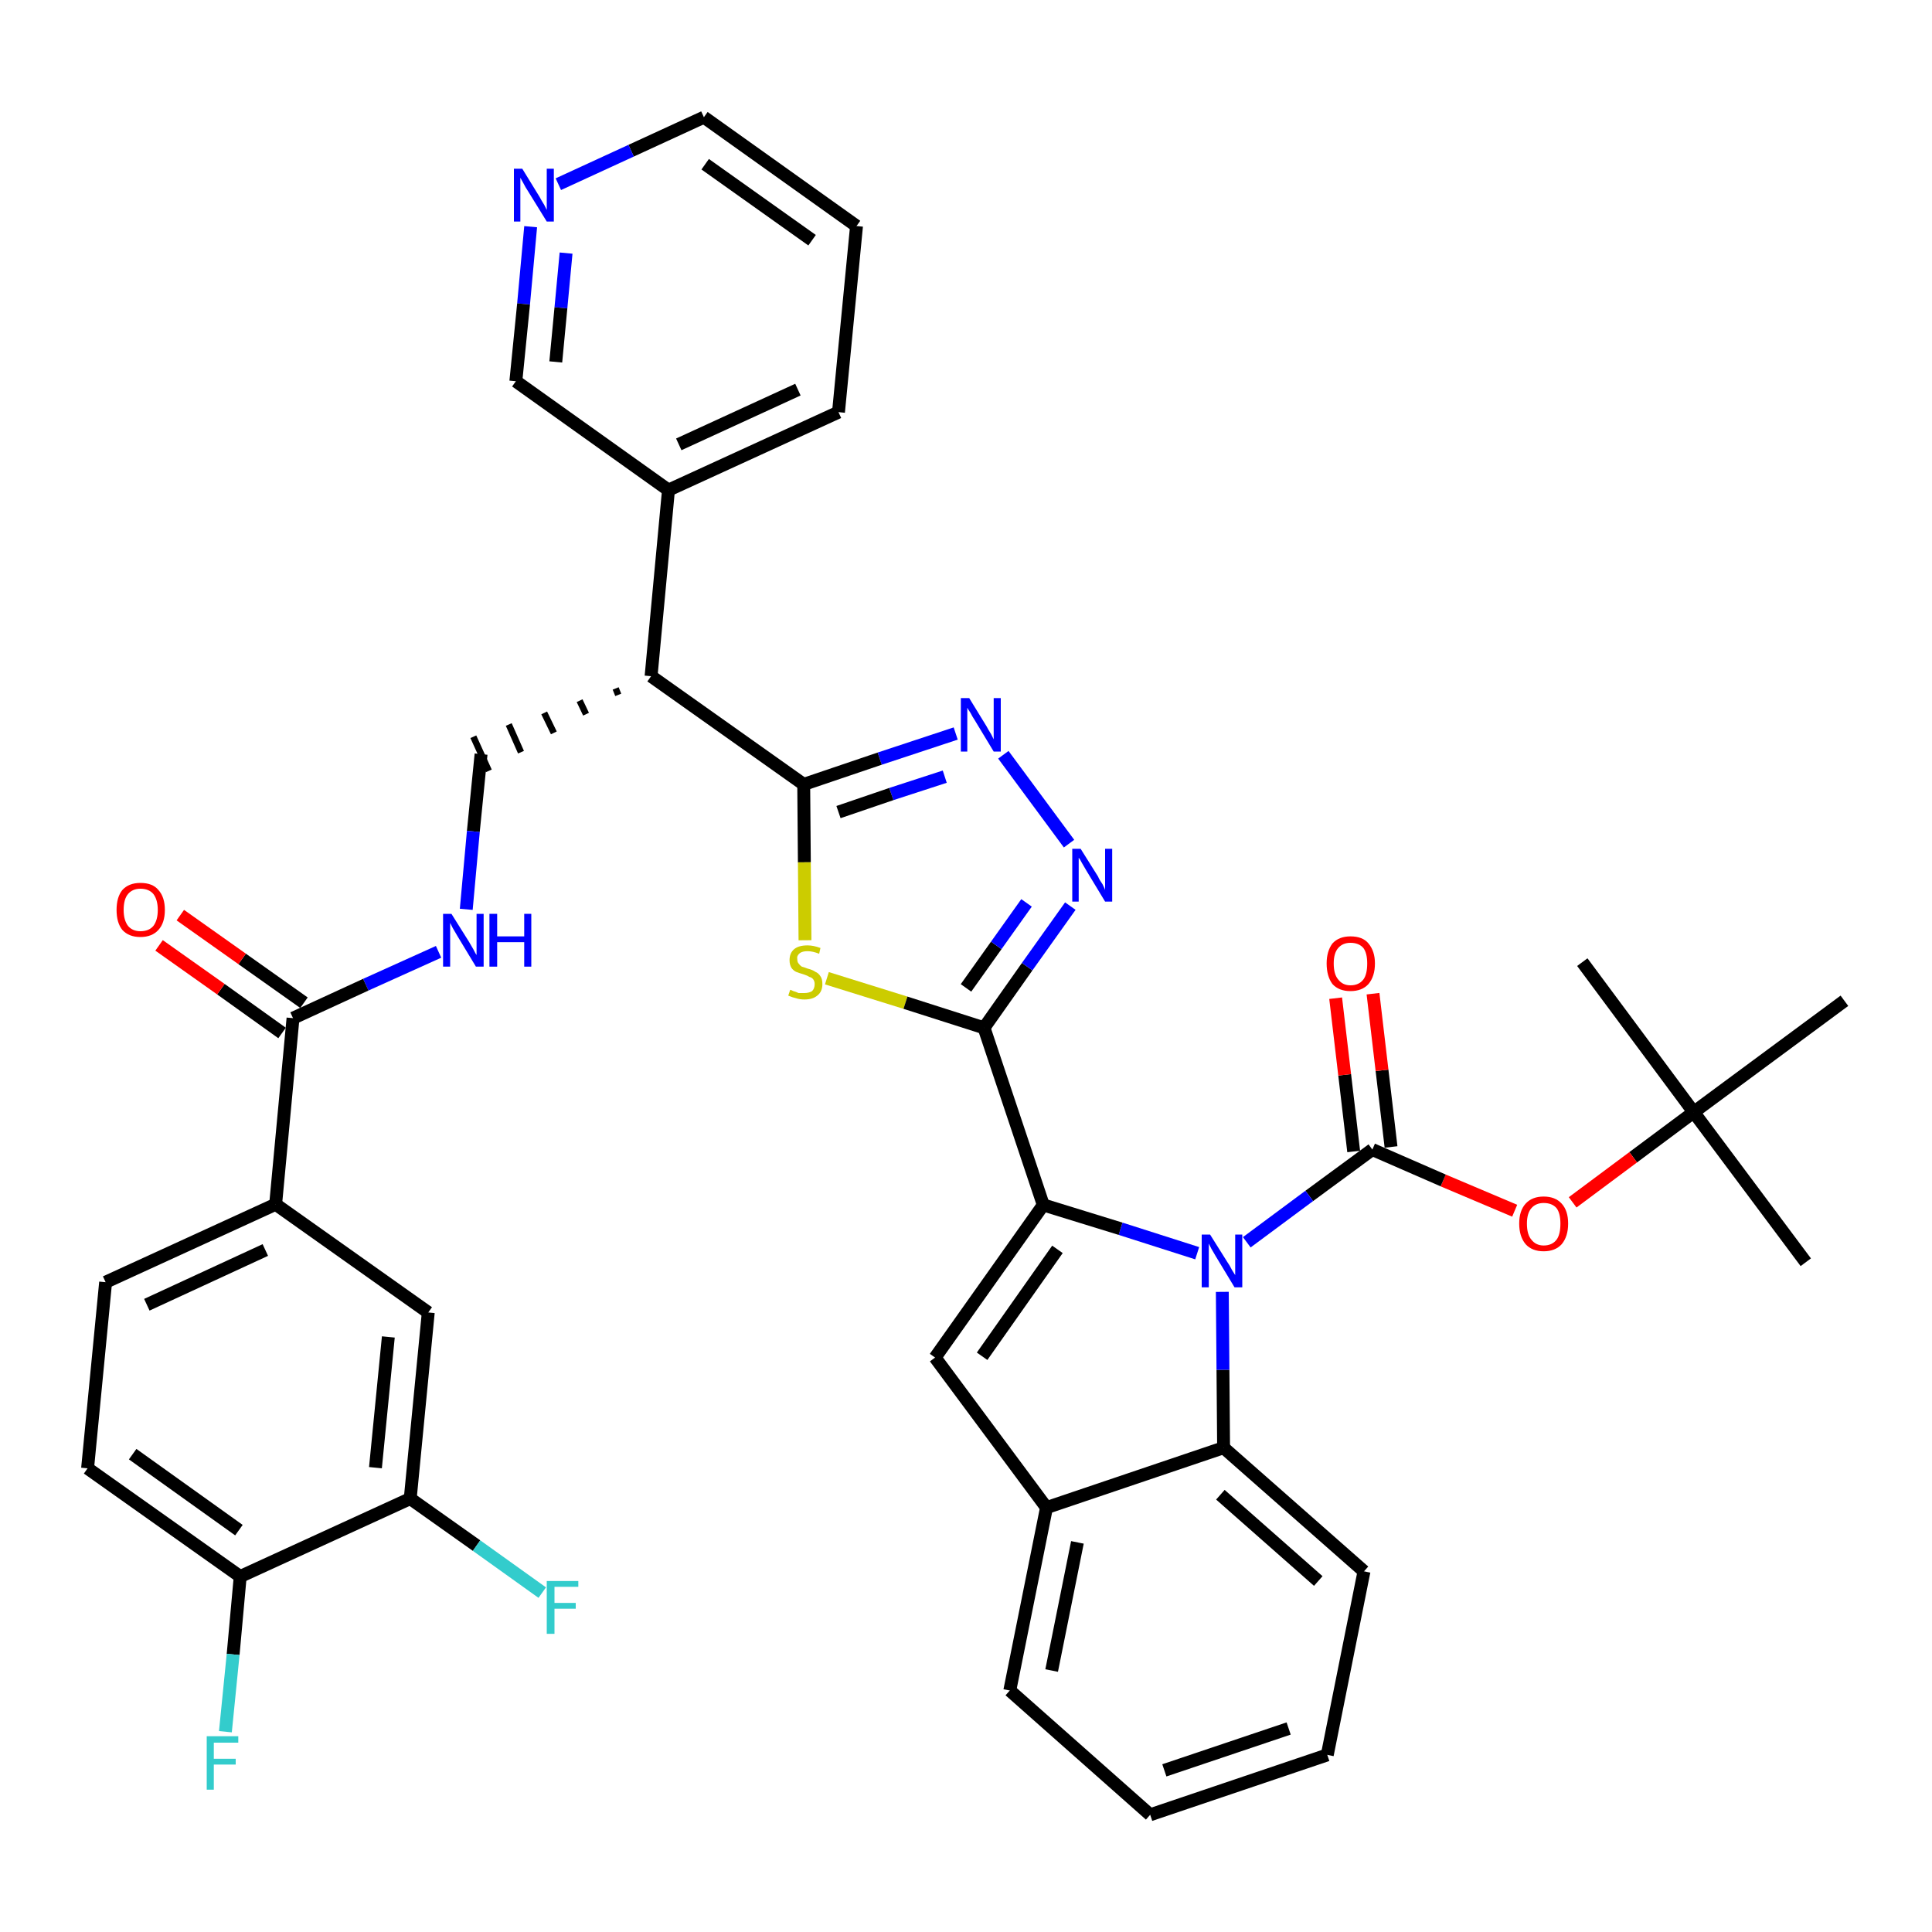 <?xml version='1.0' encoding='iso-8859-1'?>
<svg version='1.1' baseProfile='full'
              xmlns='http://www.w3.org/2000/svg'
                      xmlns:rdkit='http://www.rdkit.org/xml'
                      xmlns:xlink='http://www.w3.org/1999/xlink'
                  xml:space='preserve'
width='300px' height='300px' viewBox='0 0 300 300'>
<!-- END OF HEADER -->
<path class='bond-0 atom-0 atom-1' d='M 280.4,196.0 L 263.0,172.7' style='fill:none;fill-rule:evenodd;stroke:#000000;stroke-width:2.0px;stroke-linecap:butt;stroke-linejoin:miter;stroke-opacity:1' />
<path class='bond-1 atom-1 atom-2' d='M 263.0,172.7 L 245.7,149.4' style='fill:none;fill-rule:evenodd;stroke:#000000;stroke-width:2.0px;stroke-linecap:butt;stroke-linejoin:miter;stroke-opacity:1' />
<path class='bond-2 atom-1 atom-3' d='M 263.0,172.7 L 286.4,155.4' style='fill:none;fill-rule:evenodd;stroke:#000000;stroke-width:2.0px;stroke-linecap:butt;stroke-linejoin:miter;stroke-opacity:1' />
<path class='bond-3 atom-1 atom-4' d='M 263.0,172.7 L 253.6,179.7' style='fill:none;fill-rule:evenodd;stroke:#000000;stroke-width:2.0px;stroke-linecap:butt;stroke-linejoin:miter;stroke-opacity:1' />
<path class='bond-3 atom-1 atom-4' d='M 253.6,179.7 L 244.2,186.7' style='fill:none;fill-rule:evenodd;stroke:#FF0000;stroke-width:2.0px;stroke-linecap:butt;stroke-linejoin:miter;stroke-opacity:1' />
<path class='bond-4 atom-4 atom-5' d='M 235.2,188.0 L 224.1,183.3' style='fill:none;fill-rule:evenodd;stroke:#FF0000;stroke-width:2.0px;stroke-linecap:butt;stroke-linejoin:miter;stroke-opacity:1' />
<path class='bond-4 atom-4 atom-5' d='M 224.1,183.3 L 213.1,178.5' style='fill:none;fill-rule:evenodd;stroke:#000000;stroke-width:2.0px;stroke-linecap:butt;stroke-linejoin:miter;stroke-opacity:1' />
<path class='bond-5 atom-5 atom-6' d='M 216.0,178.1 L 214.6,166.2' style='fill:none;fill-rule:evenodd;stroke:#000000;stroke-width:2.0px;stroke-linecap:butt;stroke-linejoin:miter;stroke-opacity:1' />
<path class='bond-5 atom-5 atom-6' d='M 214.6,166.2 L 213.2,154.3' style='fill:none;fill-rule:evenodd;stroke:#FF0000;stroke-width:2.0px;stroke-linecap:butt;stroke-linejoin:miter;stroke-opacity:1' />
<path class='bond-5 atom-5 atom-6' d='M 210.2,178.8 L 208.8,166.9' style='fill:none;fill-rule:evenodd;stroke:#000000;stroke-width:2.0px;stroke-linecap:butt;stroke-linejoin:miter;stroke-opacity:1' />
<path class='bond-5 atom-5 atom-6' d='M 208.8,166.9 L 207.4,155.0' style='fill:none;fill-rule:evenodd;stroke:#FF0000;stroke-width:2.0px;stroke-linecap:butt;stroke-linejoin:miter;stroke-opacity:1' />
<path class='bond-6 atom-5 atom-7' d='M 213.1,178.5 L 203.3,185.7' style='fill:none;fill-rule:evenodd;stroke:#000000;stroke-width:2.0px;stroke-linecap:butt;stroke-linejoin:miter;stroke-opacity:1' />
<path class='bond-6 atom-5 atom-7' d='M 203.3,185.7 L 193.6,192.9' style='fill:none;fill-rule:evenodd;stroke:#0000FF;stroke-width:2.0px;stroke-linecap:butt;stroke-linejoin:miter;stroke-opacity:1' />
<path class='bond-7 atom-7 atom-8' d='M 185.9,194.6 L 174.0,190.8' style='fill:none;fill-rule:evenodd;stroke:#0000FF;stroke-width:2.0px;stroke-linecap:butt;stroke-linejoin:miter;stroke-opacity:1' />
<path class='bond-7 atom-7 atom-8' d='M 174.0,190.8 L 162.0,187.1' style='fill:none;fill-rule:evenodd;stroke:#000000;stroke-width:2.0px;stroke-linecap:butt;stroke-linejoin:miter;stroke-opacity:1' />
<path class='bond-39 atom-39 atom-7' d='M 190.0,224.8 L 189.9,212.7' style='fill:none;fill-rule:evenodd;stroke:#000000;stroke-width:2.0px;stroke-linecap:butt;stroke-linejoin:miter;stroke-opacity:1' />
<path class='bond-39 atom-39 atom-7' d='M 189.9,212.7 L 189.8,200.6' style='fill:none;fill-rule:evenodd;stroke:#0000FF;stroke-width:2.0px;stroke-linecap:butt;stroke-linejoin:miter;stroke-opacity:1' />
<path class='bond-8 atom-8 atom-9' d='M 162.0,187.1 L 152.8,159.6' style='fill:none;fill-rule:evenodd;stroke:#000000;stroke-width:2.0px;stroke-linecap:butt;stroke-linejoin:miter;stroke-opacity:1' />
<path class='bond-32 atom-8 atom-33' d='M 162.0,187.1 L 145.2,210.8' style='fill:none;fill-rule:evenodd;stroke:#000000;stroke-width:2.0px;stroke-linecap:butt;stroke-linejoin:miter;stroke-opacity:1' />
<path class='bond-32 atom-8 atom-33' d='M 164.2,194.0 L 152.5,210.6' style='fill:none;fill-rule:evenodd;stroke:#000000;stroke-width:2.0px;stroke-linecap:butt;stroke-linejoin:miter;stroke-opacity:1' />
<path class='bond-9 atom-9 atom-10' d='M 152.8,159.6 L 159.5,150.1' style='fill:none;fill-rule:evenodd;stroke:#000000;stroke-width:2.0px;stroke-linecap:butt;stroke-linejoin:miter;stroke-opacity:1' />
<path class='bond-9 atom-9 atom-10' d='M 159.5,150.1 L 166.2,140.7' style='fill:none;fill-rule:evenodd;stroke:#0000FF;stroke-width:2.0px;stroke-linecap:butt;stroke-linejoin:miter;stroke-opacity:1' />
<path class='bond-9 atom-9 atom-10' d='M 150.0,153.4 L 154.7,146.8' style='fill:none;fill-rule:evenodd;stroke:#000000;stroke-width:2.0px;stroke-linecap:butt;stroke-linejoin:miter;stroke-opacity:1' />
<path class='bond-9 atom-9 atom-10' d='M 154.7,146.8 L 159.4,140.2' style='fill:none;fill-rule:evenodd;stroke:#0000FF;stroke-width:2.0px;stroke-linecap:butt;stroke-linejoin:miter;stroke-opacity:1' />
<path class='bond-40 atom-32 atom-9' d='M 128.4,151.9 L 140.6,155.7' style='fill:none;fill-rule:evenodd;stroke:#CCCC00;stroke-width:2.0px;stroke-linecap:butt;stroke-linejoin:miter;stroke-opacity:1' />
<path class='bond-40 atom-32 atom-9' d='M 140.6,155.7 L 152.8,159.6' style='fill:none;fill-rule:evenodd;stroke:#000000;stroke-width:2.0px;stroke-linecap:butt;stroke-linejoin:miter;stroke-opacity:1' />
<path class='bond-10 atom-10 atom-11' d='M 166.0,131.0 L 155.8,117.2' style='fill:none;fill-rule:evenodd;stroke:#0000FF;stroke-width:2.0px;stroke-linecap:butt;stroke-linejoin:miter;stroke-opacity:1' />
<path class='bond-11 atom-11 atom-12' d='M 148.4,113.9 L 136.6,117.8' style='fill:none;fill-rule:evenodd;stroke:#0000FF;stroke-width:2.0px;stroke-linecap:butt;stroke-linejoin:miter;stroke-opacity:1' />
<path class='bond-11 atom-11 atom-12' d='M 136.6,117.8 L 124.8,121.8' style='fill:none;fill-rule:evenodd;stroke:#000000;stroke-width:2.0px;stroke-linecap:butt;stroke-linejoin:miter;stroke-opacity:1' />
<path class='bond-11 atom-11 atom-12' d='M 146.7,120.6 L 138.4,123.3' style='fill:none;fill-rule:evenodd;stroke:#0000FF;stroke-width:2.0px;stroke-linecap:butt;stroke-linejoin:miter;stroke-opacity:1' />
<path class='bond-11 atom-11 atom-12' d='M 138.4,123.3 L 130.2,126.1' style='fill:none;fill-rule:evenodd;stroke:#000000;stroke-width:2.0px;stroke-linecap:butt;stroke-linejoin:miter;stroke-opacity:1' />
<path class='bond-12 atom-12 atom-13' d='M 124.8,121.8 L 101.1,105.0' style='fill:none;fill-rule:evenodd;stroke:#000000;stroke-width:2.0px;stroke-linecap:butt;stroke-linejoin:miter;stroke-opacity:1' />
<path class='bond-31 atom-12 atom-32' d='M 124.8,121.8 L 124.9,133.9' style='fill:none;fill-rule:evenodd;stroke:#000000;stroke-width:2.0px;stroke-linecap:butt;stroke-linejoin:miter;stroke-opacity:1' />
<path class='bond-31 atom-12 atom-32' d='M 124.9,133.9 L 125.0,146.0' style='fill:none;fill-rule:evenodd;stroke:#CCCC00;stroke-width:2.0px;stroke-linecap:butt;stroke-linejoin:miter;stroke-opacity:1' />
<path class='bond-13 atom-13 atom-14' d='M 95.6,106.9 L 96.0,107.9' style='fill:none;fill-rule:evenodd;stroke:#000000;stroke-width:1.0px;stroke-linecap:butt;stroke-linejoin:miter;stroke-opacity:1' />
<path class='bond-13 atom-13 atom-14' d='M 90.0,108.8 L 91.0,110.9' style='fill:none;fill-rule:evenodd;stroke:#000000;stroke-width:1.0px;stroke-linecap:butt;stroke-linejoin:miter;stroke-opacity:1' />
<path class='bond-13 atom-13 atom-14' d='M 84.5,110.7 L 86.0,113.8' style='fill:none;fill-rule:evenodd;stroke:#000000;stroke-width:1.0px;stroke-linecap:butt;stroke-linejoin:miter;stroke-opacity:1' />
<path class='bond-13 atom-13 atom-14' d='M 79.0,112.5 L 80.9,116.8' style='fill:none;fill-rule:evenodd;stroke:#000000;stroke-width:1.0px;stroke-linecap:butt;stroke-linejoin:miter;stroke-opacity:1' />
<path class='bond-13 atom-13 atom-14' d='M 73.5,114.4 L 75.9,119.7' style='fill:none;fill-rule:evenodd;stroke:#000000;stroke-width:1.0px;stroke-linecap:butt;stroke-linejoin:miter;stroke-opacity:1' />
<path class='bond-25 atom-13 atom-26' d='M 101.1,105.0 L 103.8,76.1' style='fill:none;fill-rule:evenodd;stroke:#000000;stroke-width:2.0px;stroke-linecap:butt;stroke-linejoin:miter;stroke-opacity:1' />
<path class='bond-14 atom-14 atom-15' d='M 74.7,117.1 L 73.5,129.1' style='fill:none;fill-rule:evenodd;stroke:#000000;stroke-width:2.0px;stroke-linecap:butt;stroke-linejoin:miter;stroke-opacity:1' />
<path class='bond-14 atom-14 atom-15' d='M 73.5,129.1 L 72.4,141.2' style='fill:none;fill-rule:evenodd;stroke:#0000FF;stroke-width:2.0px;stroke-linecap:butt;stroke-linejoin:miter;stroke-opacity:1' />
<path class='bond-15 atom-15 atom-16' d='M 68.1,147.8 L 56.8,152.9' style='fill:none;fill-rule:evenodd;stroke:#0000FF;stroke-width:2.0px;stroke-linecap:butt;stroke-linejoin:miter;stroke-opacity:1' />
<path class='bond-15 atom-15 atom-16' d='M 56.8,152.9 L 45.5,158.1' style='fill:none;fill-rule:evenodd;stroke:#000000;stroke-width:2.0px;stroke-linecap:butt;stroke-linejoin:miter;stroke-opacity:1' />
<path class='bond-16 atom-16 atom-17' d='M 47.2,155.7 L 37.6,148.9' style='fill:none;fill-rule:evenodd;stroke:#000000;stroke-width:2.0px;stroke-linecap:butt;stroke-linejoin:miter;stroke-opacity:1' />
<path class='bond-16 atom-16 atom-17' d='M 37.6,148.9 L 28.0,142.1' style='fill:none;fill-rule:evenodd;stroke:#FF0000;stroke-width:2.0px;stroke-linecap:butt;stroke-linejoin:miter;stroke-opacity:1' />
<path class='bond-16 atom-16 atom-17' d='M 43.8,160.4 L 34.3,153.6' style='fill:none;fill-rule:evenodd;stroke:#000000;stroke-width:2.0px;stroke-linecap:butt;stroke-linejoin:miter;stroke-opacity:1' />
<path class='bond-16 atom-16 atom-17' d='M 34.3,153.6 L 24.7,146.8' style='fill:none;fill-rule:evenodd;stroke:#FF0000;stroke-width:2.0px;stroke-linecap:butt;stroke-linejoin:miter;stroke-opacity:1' />
<path class='bond-17 atom-16 atom-18' d='M 45.5,158.1 L 42.8,187.0' style='fill:none;fill-rule:evenodd;stroke:#000000;stroke-width:2.0px;stroke-linecap:butt;stroke-linejoin:miter;stroke-opacity:1' />
<path class='bond-18 atom-18 atom-19' d='M 42.8,187.0 L 16.4,199.1' style='fill:none;fill-rule:evenodd;stroke:#000000;stroke-width:2.0px;stroke-linecap:butt;stroke-linejoin:miter;stroke-opacity:1' />
<path class='bond-18 atom-18 atom-19' d='M 41.2,194.1 L 22.8,202.6' style='fill:none;fill-rule:evenodd;stroke:#000000;stroke-width:2.0px;stroke-linecap:butt;stroke-linejoin:miter;stroke-opacity:1' />
<path class='bond-42 atom-25 atom-18' d='M 66.5,203.8 L 42.8,187.0' style='fill:none;fill-rule:evenodd;stroke:#000000;stroke-width:2.0px;stroke-linecap:butt;stroke-linejoin:miter;stroke-opacity:1' />
<path class='bond-19 atom-19 atom-20' d='M 16.4,199.1 L 13.6,228.0' style='fill:none;fill-rule:evenodd;stroke:#000000;stroke-width:2.0px;stroke-linecap:butt;stroke-linejoin:miter;stroke-opacity:1' />
<path class='bond-20 atom-20 atom-21' d='M 13.6,228.0 L 37.3,244.8' style='fill:none;fill-rule:evenodd;stroke:#000000;stroke-width:2.0px;stroke-linecap:butt;stroke-linejoin:miter;stroke-opacity:1' />
<path class='bond-20 atom-20 atom-21' d='M 20.6,225.8 L 37.1,237.6' style='fill:none;fill-rule:evenodd;stroke:#000000;stroke-width:2.0px;stroke-linecap:butt;stroke-linejoin:miter;stroke-opacity:1' />
<path class='bond-21 atom-21 atom-22' d='M 37.3,244.8 L 36.2,256.9' style='fill:none;fill-rule:evenodd;stroke:#000000;stroke-width:2.0px;stroke-linecap:butt;stroke-linejoin:miter;stroke-opacity:1' />
<path class='bond-21 atom-21 atom-22' d='M 36.2,256.9 L 35.0,268.9' style='fill:none;fill-rule:evenodd;stroke:#33CCCC;stroke-width:2.0px;stroke-linecap:butt;stroke-linejoin:miter;stroke-opacity:1' />
<path class='bond-22 atom-21 atom-23' d='M 37.3,244.8 L 63.7,232.7' style='fill:none;fill-rule:evenodd;stroke:#000000;stroke-width:2.0px;stroke-linecap:butt;stroke-linejoin:miter;stroke-opacity:1' />
<path class='bond-23 atom-23 atom-24' d='M 63.7,232.7 L 74.0,240.0' style='fill:none;fill-rule:evenodd;stroke:#000000;stroke-width:2.0px;stroke-linecap:butt;stroke-linejoin:miter;stroke-opacity:1' />
<path class='bond-23 atom-23 atom-24' d='M 74.0,240.0 L 84.2,247.3' style='fill:none;fill-rule:evenodd;stroke:#33CCCC;stroke-width:2.0px;stroke-linecap:butt;stroke-linejoin:miter;stroke-opacity:1' />
<path class='bond-24 atom-23 atom-25' d='M 63.7,232.7 L 66.5,203.8' style='fill:none;fill-rule:evenodd;stroke:#000000;stroke-width:2.0px;stroke-linecap:butt;stroke-linejoin:miter;stroke-opacity:1' />
<path class='bond-24 atom-23 atom-25' d='M 58.3,227.9 L 60.3,207.6' style='fill:none;fill-rule:evenodd;stroke:#000000;stroke-width:2.0px;stroke-linecap:butt;stroke-linejoin:miter;stroke-opacity:1' />
<path class='bond-26 atom-26 atom-27' d='M 103.8,76.1 L 130.2,64.0' style='fill:none;fill-rule:evenodd;stroke:#000000;stroke-width:2.0px;stroke-linecap:butt;stroke-linejoin:miter;stroke-opacity:1' />
<path class='bond-26 atom-26 atom-27' d='M 105.4,69.0 L 123.9,60.5' style='fill:none;fill-rule:evenodd;stroke:#000000;stroke-width:2.0px;stroke-linecap:butt;stroke-linejoin:miter;stroke-opacity:1' />
<path class='bond-43 atom-31 atom-26' d='M 80.1,59.2 L 103.8,76.1' style='fill:none;fill-rule:evenodd;stroke:#000000;stroke-width:2.0px;stroke-linecap:butt;stroke-linejoin:miter;stroke-opacity:1' />
<path class='bond-27 atom-27 atom-28' d='M 130.2,64.0 L 133.0,35.1' style='fill:none;fill-rule:evenodd;stroke:#000000;stroke-width:2.0px;stroke-linecap:butt;stroke-linejoin:miter;stroke-opacity:1' />
<path class='bond-28 atom-28 atom-29' d='M 133.0,35.1 L 109.3,18.2' style='fill:none;fill-rule:evenodd;stroke:#000000;stroke-width:2.0px;stroke-linecap:butt;stroke-linejoin:miter;stroke-opacity:1' />
<path class='bond-28 atom-28 atom-29' d='M 126.1,37.3 L 109.5,25.5' style='fill:none;fill-rule:evenodd;stroke:#000000;stroke-width:2.0px;stroke-linecap:butt;stroke-linejoin:miter;stroke-opacity:1' />
<path class='bond-29 atom-29 atom-30' d='M 109.3,18.2 L 98.0,23.4' style='fill:none;fill-rule:evenodd;stroke:#000000;stroke-width:2.0px;stroke-linecap:butt;stroke-linejoin:miter;stroke-opacity:1' />
<path class='bond-29 atom-29 atom-30' d='M 98.0,23.4 L 86.7,28.6' style='fill:none;fill-rule:evenodd;stroke:#0000FF;stroke-width:2.0px;stroke-linecap:butt;stroke-linejoin:miter;stroke-opacity:1' />
<path class='bond-30 atom-30 atom-31' d='M 82.4,35.2 L 81.3,47.2' style='fill:none;fill-rule:evenodd;stroke:#0000FF;stroke-width:2.0px;stroke-linecap:butt;stroke-linejoin:miter;stroke-opacity:1' />
<path class='bond-30 atom-30 atom-31' d='M 81.3,47.2 L 80.1,59.2' style='fill:none;fill-rule:evenodd;stroke:#000000;stroke-width:2.0px;stroke-linecap:butt;stroke-linejoin:miter;stroke-opacity:1' />
<path class='bond-30 atom-30 atom-31' d='M 87.9,39.3 L 87.1,47.8' style='fill:none;fill-rule:evenodd;stroke:#0000FF;stroke-width:2.0px;stroke-linecap:butt;stroke-linejoin:miter;stroke-opacity:1' />
<path class='bond-30 atom-30 atom-31' d='M 87.1,47.8 L 86.3,56.2' style='fill:none;fill-rule:evenodd;stroke:#000000;stroke-width:2.0px;stroke-linecap:butt;stroke-linejoin:miter;stroke-opacity:1' />
<path class='bond-33 atom-33 atom-34' d='M 145.2,210.8 L 162.5,234.1' style='fill:none;fill-rule:evenodd;stroke:#000000;stroke-width:2.0px;stroke-linecap:butt;stroke-linejoin:miter;stroke-opacity:1' />
<path class='bond-34 atom-34 atom-35' d='M 162.5,234.1 L 156.8,262.5' style='fill:none;fill-rule:evenodd;stroke:#000000;stroke-width:2.0px;stroke-linecap:butt;stroke-linejoin:miter;stroke-opacity:1' />
<path class='bond-34 atom-34 atom-35' d='M 167.3,239.5 L 163.3,259.4' style='fill:none;fill-rule:evenodd;stroke:#000000;stroke-width:2.0px;stroke-linecap:butt;stroke-linejoin:miter;stroke-opacity:1' />
<path class='bond-41 atom-39 atom-34' d='M 190.0,224.8 L 162.5,234.1' style='fill:none;fill-rule:evenodd;stroke:#000000;stroke-width:2.0px;stroke-linecap:butt;stroke-linejoin:miter;stroke-opacity:1' />
<path class='bond-35 atom-35 atom-36' d='M 156.8,262.5 L 178.6,281.8' style='fill:none;fill-rule:evenodd;stroke:#000000;stroke-width:2.0px;stroke-linecap:butt;stroke-linejoin:miter;stroke-opacity:1' />
<path class='bond-36 atom-36 atom-37' d='M 178.6,281.8 L 206.1,272.5' style='fill:none;fill-rule:evenodd;stroke:#000000;stroke-width:2.0px;stroke-linecap:butt;stroke-linejoin:miter;stroke-opacity:1' />
<path class='bond-36 atom-36 atom-37' d='M 180.8,274.9 L 200.1,268.4' style='fill:none;fill-rule:evenodd;stroke:#000000;stroke-width:2.0px;stroke-linecap:butt;stroke-linejoin:miter;stroke-opacity:1' />
<path class='bond-37 atom-37 atom-38' d='M 206.1,272.5 L 211.8,244.0' style='fill:none;fill-rule:evenodd;stroke:#000000;stroke-width:2.0px;stroke-linecap:butt;stroke-linejoin:miter;stroke-opacity:1' />
<path class='bond-38 atom-38 atom-39' d='M 211.8,244.0 L 190.0,224.8' style='fill:none;fill-rule:evenodd;stroke:#000000;stroke-width:2.0px;stroke-linecap:butt;stroke-linejoin:miter;stroke-opacity:1' />
<path class='bond-38 atom-38 atom-39' d='M 204.7,245.5 L 189.5,232.1' style='fill:none;fill-rule:evenodd;stroke:#000000;stroke-width:2.0px;stroke-linecap:butt;stroke-linejoin:miter;stroke-opacity:1' />
<path  class='atom-4' d='M 235.9 190.0
Q 235.9 188.0, 236.9 186.9
Q 237.9 185.8, 239.7 185.8
Q 241.5 185.8, 242.5 186.9
Q 243.5 188.0, 243.5 190.0
Q 243.5 192.0, 242.5 193.2
Q 241.5 194.3, 239.7 194.3
Q 237.9 194.3, 236.9 193.2
Q 235.9 192.0, 235.9 190.0
M 239.7 193.4
Q 241.0 193.4, 241.7 192.5
Q 242.3 191.7, 242.3 190.0
Q 242.3 188.4, 241.7 187.6
Q 241.0 186.8, 239.7 186.8
Q 238.5 186.8, 237.8 187.6
Q 237.1 188.4, 237.1 190.0
Q 237.1 191.7, 237.8 192.5
Q 238.5 193.4, 239.7 193.4
' fill='#FF0000'/>
<path  class='atom-6' d='M 206.0 149.6
Q 206.0 147.7, 206.9 146.5
Q 207.9 145.4, 209.7 145.4
Q 211.6 145.4, 212.5 146.5
Q 213.5 147.7, 213.5 149.6
Q 213.5 151.6, 212.5 152.8
Q 211.5 153.9, 209.7 153.9
Q 207.9 153.9, 206.9 152.8
Q 206.0 151.6, 206.0 149.6
M 209.7 153.0
Q 211.0 153.0, 211.7 152.1
Q 212.3 151.3, 212.3 149.6
Q 212.3 148.0, 211.7 147.2
Q 211.0 146.4, 209.7 146.4
Q 208.5 146.4, 207.8 147.2
Q 207.1 148.0, 207.1 149.6
Q 207.1 151.3, 207.8 152.1
Q 208.5 153.0, 209.7 153.0
' fill='#FF0000'/>
<path  class='atom-7' d='M 187.9 191.7
L 190.6 196.0
Q 190.9 196.4, 191.3 197.2
Q 191.8 198.0, 191.8 198.0
L 191.8 191.7
L 192.9 191.7
L 192.9 199.9
L 191.7 199.9
L 188.8 195.1
Q 188.5 194.6, 188.1 193.9
Q 187.8 193.3, 187.7 193.1
L 187.7 199.9
L 186.6 199.9
L 186.6 191.7
L 187.9 191.7
' fill='#0000FF'/>
<path  class='atom-10' d='M 167.8 131.8
L 170.5 136.1
Q 170.7 136.6, 171.2 137.3
Q 171.6 138.1, 171.6 138.2
L 171.6 131.8
L 172.7 131.8
L 172.7 140.0
L 171.6 140.0
L 168.7 135.2
Q 168.4 134.7, 168.0 134.0
Q 167.7 133.4, 167.5 133.2
L 167.5 140.0
L 166.5 140.0
L 166.5 131.8
L 167.8 131.8
' fill='#0000FF'/>
<path  class='atom-11' d='M 150.5 108.4
L 153.2 112.8
Q 153.4 113.2, 153.9 114.0
Q 154.3 114.8, 154.3 114.8
L 154.3 108.4
L 155.4 108.4
L 155.4 116.7
L 154.3 116.7
L 151.4 111.9
Q 151.0 111.3, 150.7 110.7
Q 150.3 110.1, 150.2 109.9
L 150.2 116.7
L 149.2 116.7
L 149.2 108.4
L 150.5 108.4
' fill='#0000FF'/>
<path  class='atom-15' d='M 70.1 141.9
L 72.8 146.2
Q 73.1 146.7, 73.5 147.4
Q 73.9 148.2, 74.0 148.3
L 74.0 141.9
L 75.1 141.9
L 75.1 150.1
L 73.9 150.1
L 71.0 145.3
Q 70.7 144.8, 70.3 144.1
Q 70.0 143.5, 69.9 143.3
L 69.9 150.1
L 68.8 150.1
L 68.8 141.9
L 70.1 141.9
' fill='#0000FF'/>
<path  class='atom-15' d='M 76.0 141.9
L 77.2 141.9
L 77.2 145.4
L 81.4 145.4
L 81.4 141.9
L 82.5 141.9
L 82.5 150.1
L 81.4 150.1
L 81.4 146.3
L 77.2 146.3
L 77.2 150.1
L 76.0 150.1
L 76.0 141.9
' fill='#0000FF'/>
<path  class='atom-17' d='M 18.1 141.3
Q 18.1 139.3, 19.0 138.2
Q 20.0 137.1, 21.8 137.1
Q 23.7 137.1, 24.6 138.2
Q 25.6 139.3, 25.6 141.3
Q 25.6 143.3, 24.6 144.4
Q 23.6 145.5, 21.8 145.5
Q 20.0 145.5, 19.0 144.4
Q 18.1 143.3, 18.1 141.3
M 21.8 144.6
Q 23.1 144.6, 23.8 143.8
Q 24.5 142.9, 24.5 141.3
Q 24.5 139.7, 23.8 138.8
Q 23.1 138.0, 21.8 138.0
Q 20.6 138.0, 19.9 138.8
Q 19.2 139.6, 19.2 141.3
Q 19.2 142.9, 19.9 143.8
Q 20.6 144.6, 21.8 144.6
' fill='#FF0000'/>
<path  class='atom-22' d='M 32.1 269.6
L 37.0 269.6
L 37.0 270.6
L 33.2 270.6
L 33.2 273.1
L 36.6 273.1
L 36.6 274.0
L 33.2 274.0
L 33.2 277.9
L 32.1 277.9
L 32.1 269.6
' fill='#33CCCC'/>
<path  class='atom-24' d='M 84.9 245.5
L 89.8 245.5
L 89.8 246.4
L 86.1 246.4
L 86.1 248.9
L 89.4 248.9
L 89.4 249.8
L 86.1 249.8
L 86.1 253.7
L 84.9 253.7
L 84.9 245.5
' fill='#33CCCC'/>
<path  class='atom-30' d='M 81.1 26.2
L 83.8 30.6
Q 84.0 31.0, 84.5 31.8
Q 84.9 32.6, 84.9 32.6
L 84.9 26.2
L 86.0 26.2
L 86.0 34.4
L 84.9 34.4
L 82.0 29.7
Q 81.6 29.1, 81.3 28.5
Q 80.9 27.8, 80.8 27.6
L 80.8 34.4
L 79.8 34.4
L 79.8 26.2
L 81.1 26.2
' fill='#0000FF'/>
<path  class='atom-32' d='M 122.7 153.7
Q 122.8 153.7, 123.2 153.9
Q 123.6 154.0, 124.0 154.2
Q 124.4 154.2, 124.9 154.2
Q 125.6 154.2, 126.1 153.9
Q 126.5 153.5, 126.5 152.8
Q 126.5 152.4, 126.3 152.1
Q 126.1 151.8, 125.7 151.7
Q 125.4 151.5, 124.8 151.3
Q 124.1 151.1, 123.6 150.9
Q 123.2 150.7, 122.9 150.3
Q 122.6 149.8, 122.6 149.1
Q 122.6 148.0, 123.3 147.4
Q 124.0 146.8, 125.4 146.8
Q 126.3 146.8, 127.4 147.2
L 127.2 148.1
Q 126.2 147.7, 125.4 147.7
Q 124.6 147.7, 124.2 148.0
Q 123.7 148.4, 123.8 148.9
Q 123.8 149.4, 124.0 149.6
Q 124.2 149.9, 124.5 150.1
Q 124.9 150.2, 125.4 150.4
Q 126.2 150.6, 126.6 150.9
Q 127.1 151.1, 127.4 151.6
Q 127.7 152.0, 127.7 152.8
Q 127.7 154.0, 126.9 154.6
Q 126.2 155.2, 124.9 155.2
Q 124.2 155.2, 123.6 155.0
Q 123.1 154.9, 122.4 154.6
L 122.7 153.7
' fill='#CCCC00'/>
</svg>

